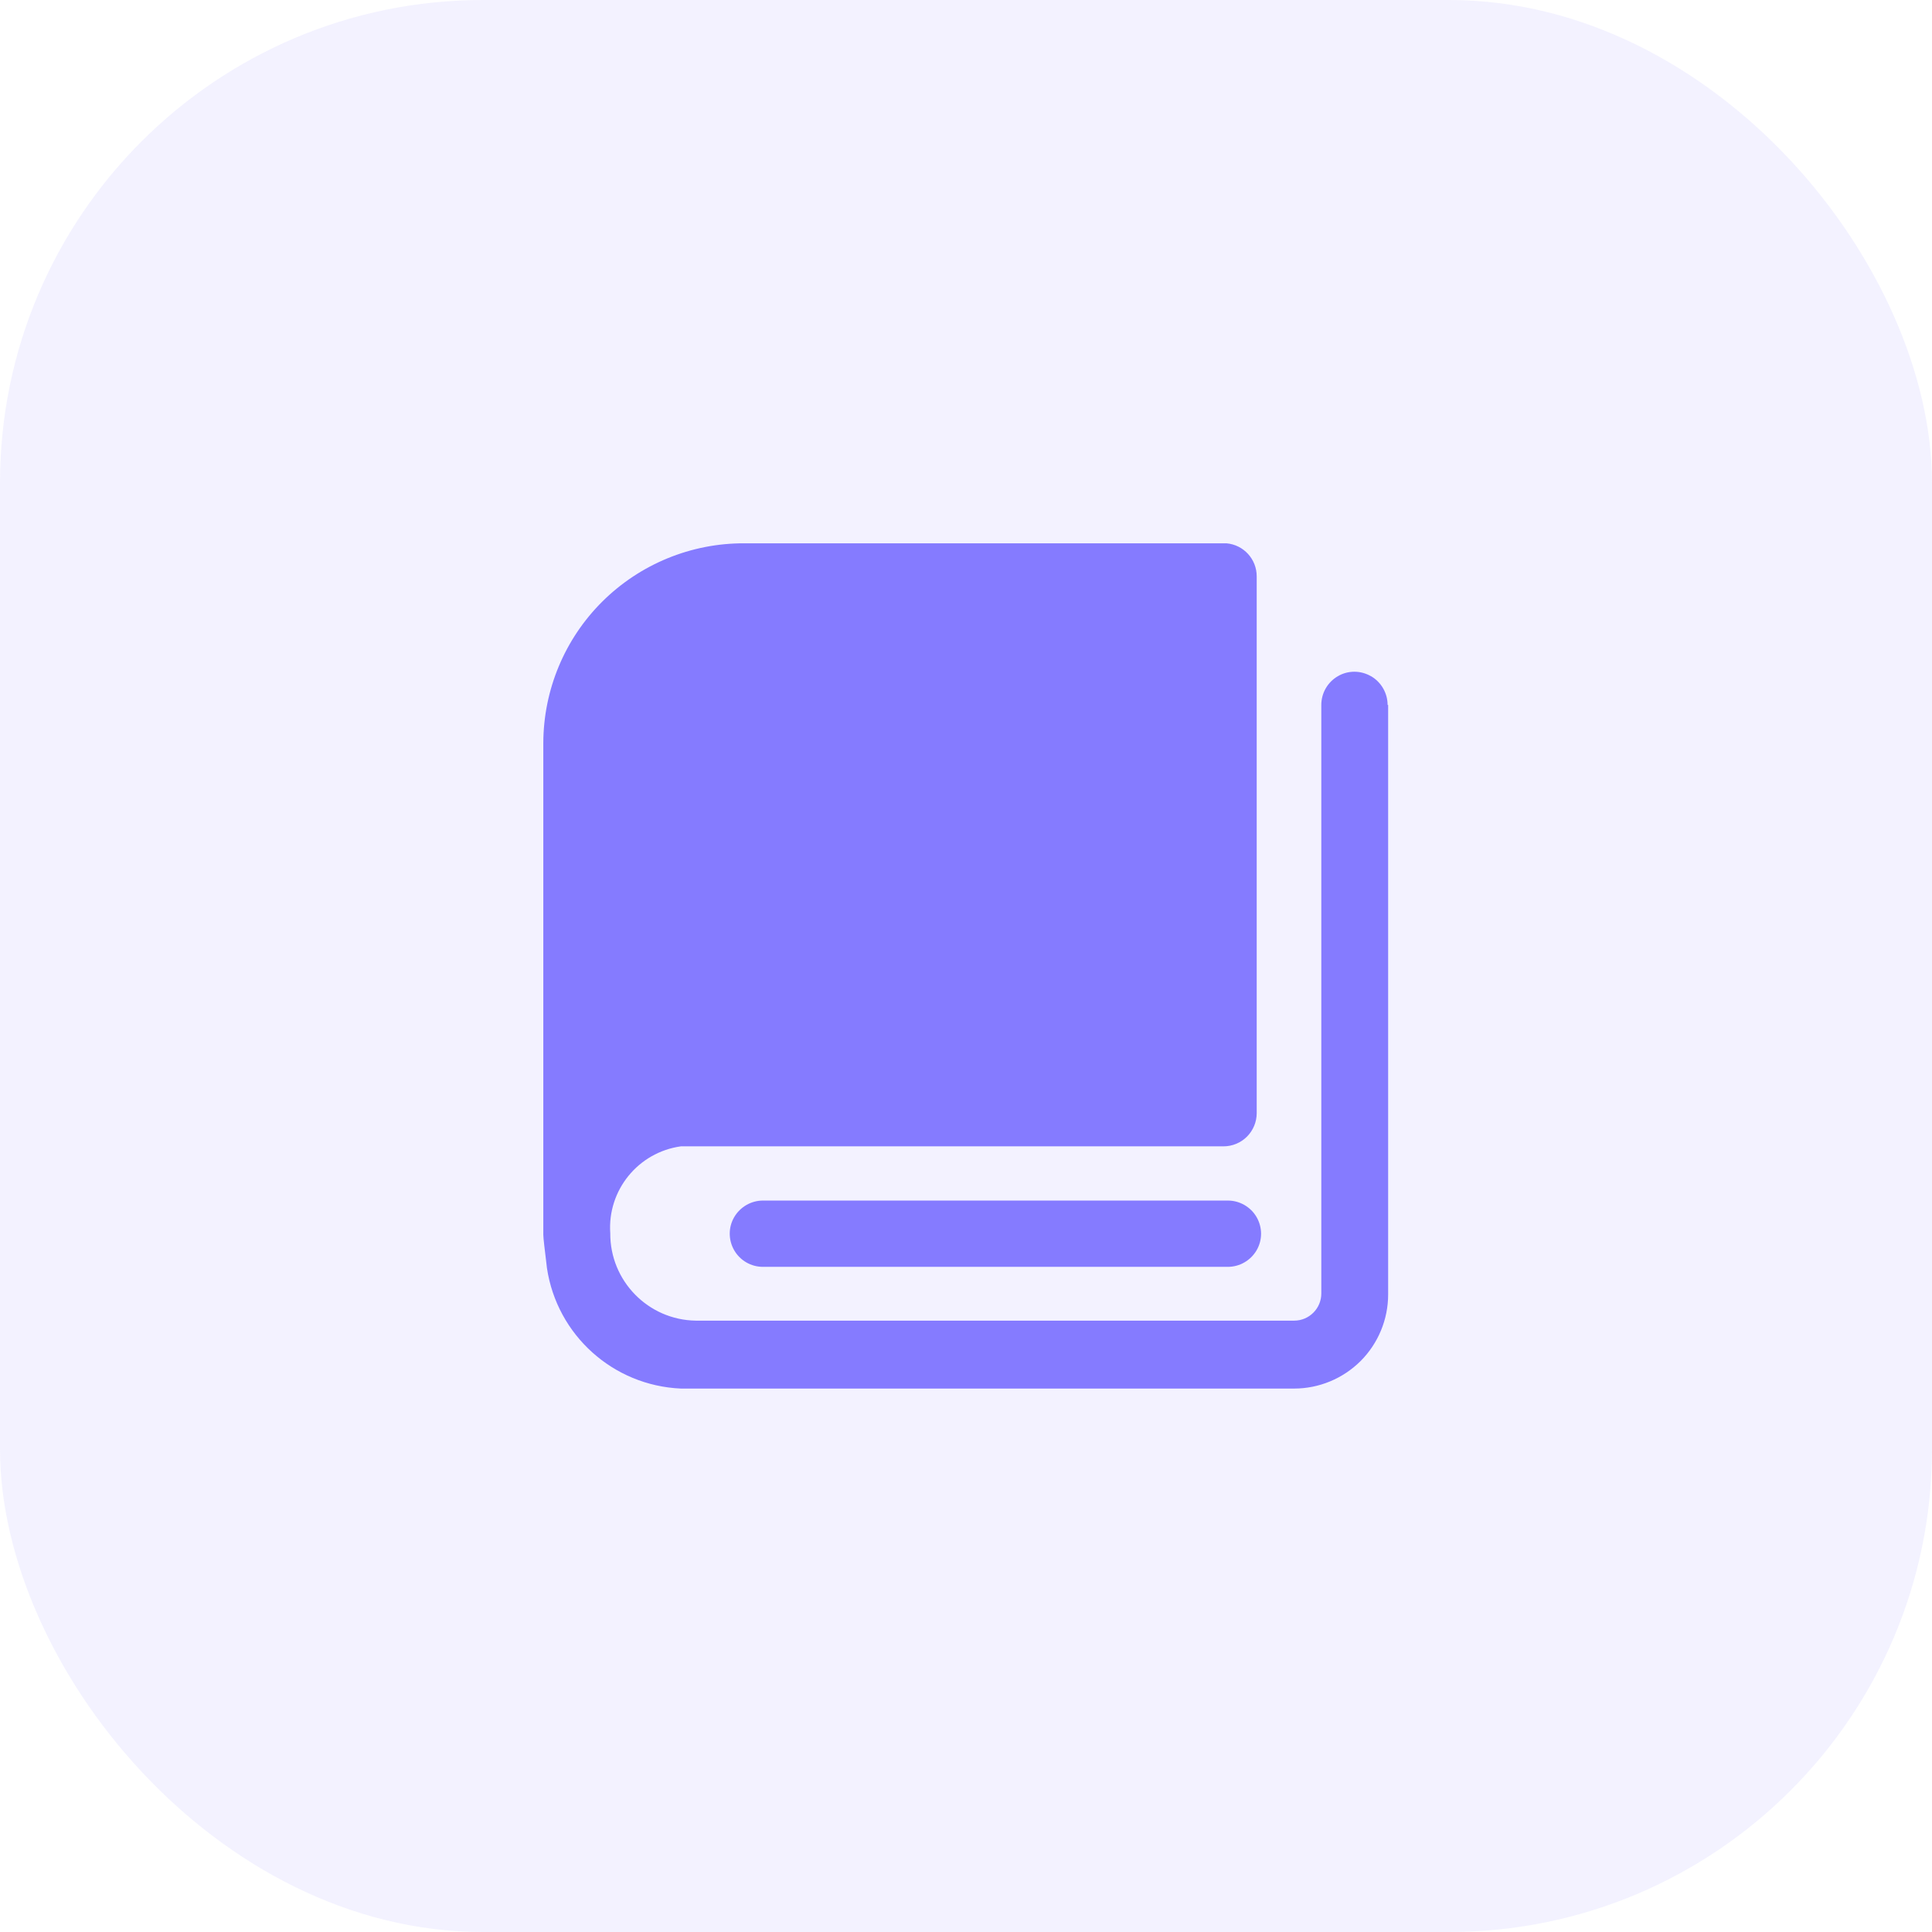 <svg fill="none" height="32" viewBox="0 0 32 32" width="32" xmlns="http://www.w3.org/2000/svg"><g fill="#857bff"><rect height="32" opacity=".1" rx="8" width="32"/><path clip-rule="evenodd" d="m22.709 11.2c.169.099.274.281.274.476h.009v9.765c0 .414-.165.81-.456 1.102-.293.291-.688.456-1.102.456h-10.157c-1.122-.049-2.052-.885-2.218-1.997 0-.006-.006-.058-.015-.129-.018-.145-.045-.366-.045-.42v-8.149c.003-.879.354-1.721.978-2.341.624-.619 1.468-.967 2.348-.964h7.99c.284.025.501.263.5.549v8.889c0 .146-.058.285-.161.389-.103.103-.243.161-.389.161h-8.988c-.707.099-1.218.727-1.169 1.439-.005.79.628 1.437 1.418 1.448h9.909c.249 0 .45-.202.45-.45v-9.748c0-.197.105-.378.274-.476.083-.049.178-.074.274-.074.096 0 .191.026.274.074zm-10.072 8.685h7.7c.196 0 .378.105.476.274.099.171.099.381 0 .55-.099.169-.281.274-.476.274h-7.7c-.198 0-.378-.105-.476-.274-.099-.171-.099-.381 0-.55.099-.169.281-.274.476-.274z" fill-rule="evenodd"/></g></svg>